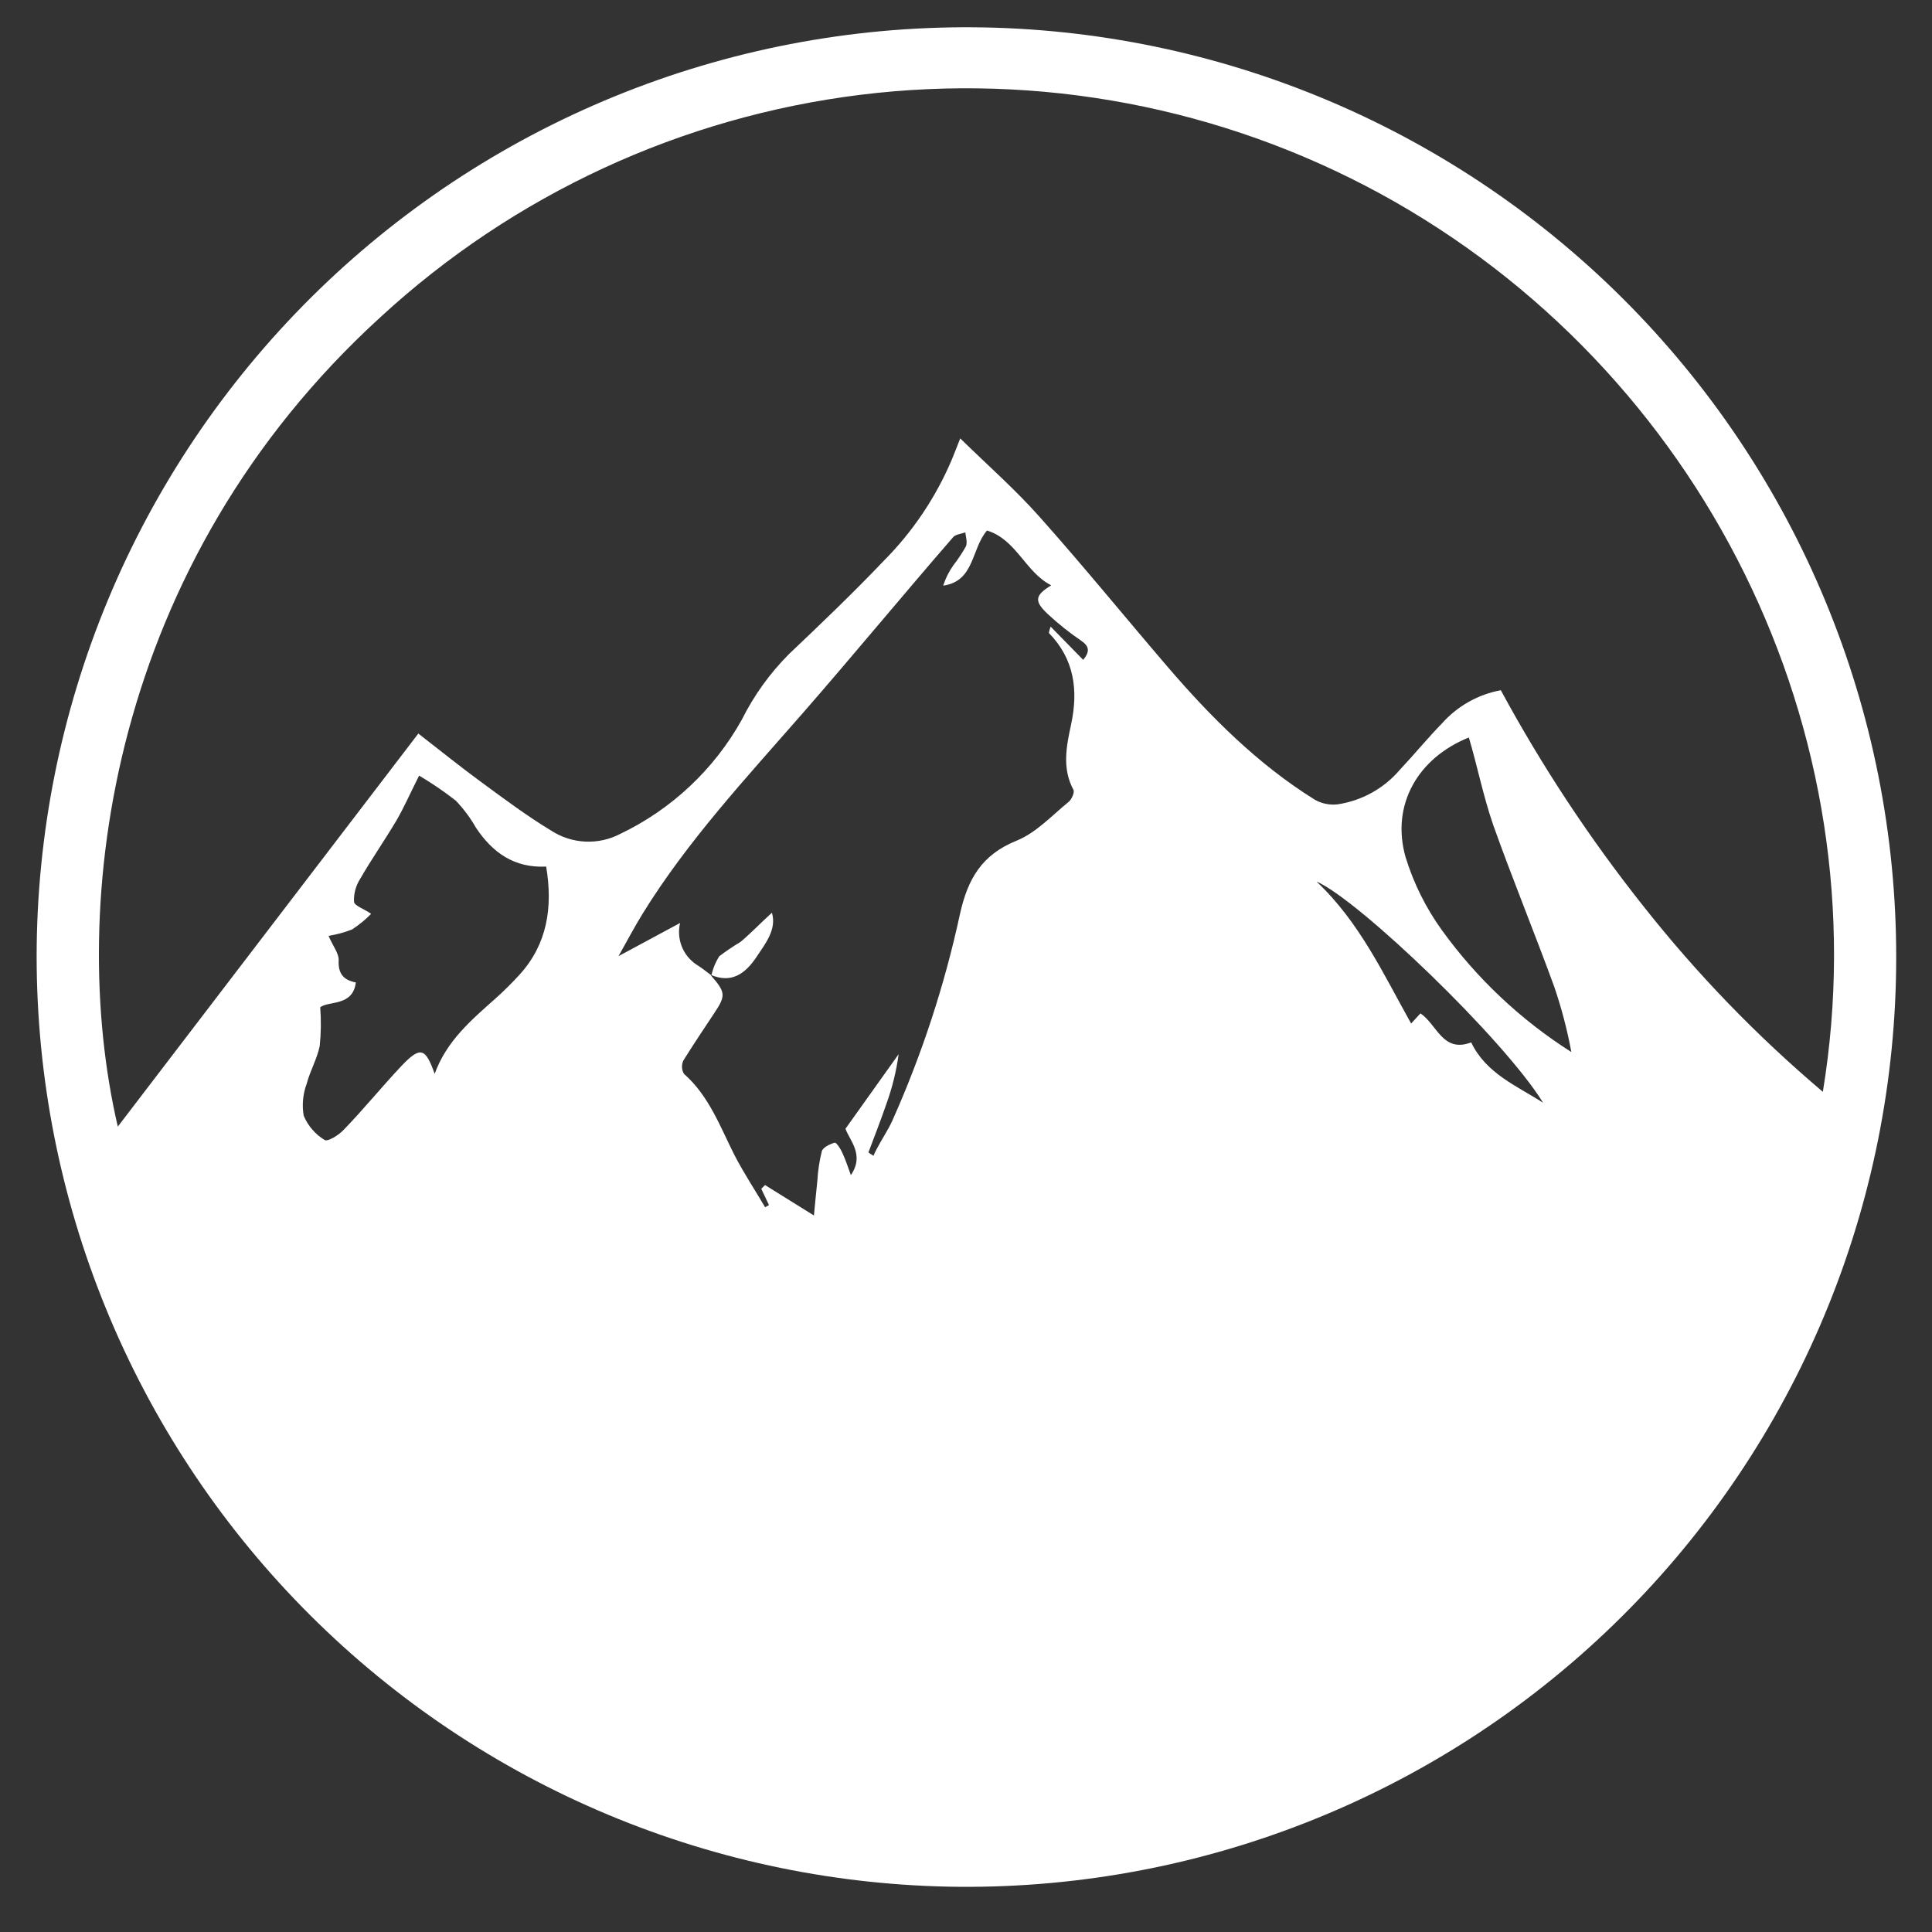 <svg xmlns="http://www.w3.org/2000/svg" xmlns:xlink="http://www.w3.org/1999/xlink" width="1080" zoomAndPan="magnify" viewBox="0 0 810 810" height="1080" preserveAspectRatio="xMidYMid meet" version="1.0"><rect x="0" y="0" width="810" height="810" fill="#333333" stroke="none"/><defs><clipPath id="255e2bae83"><path d="M 309.234 533.508 L 473.801 533.508 L 473.801 677.242 L 309.234 677.242 Z M 309.234 533.508 " clip-rule="nonzero"/></clipPath></defs><path fill="#ffffff" d="M 15.359 401.086 C 15.363 394.68 15.523 388.277 15.84 381.879 C 16.16 375.48 16.633 369.094 17.27 362.719 C 17.902 356.348 18.691 349.992 19.637 343.656 C 20.582 337.32 21.684 331.012 22.941 324.73 C 24.199 318.449 25.609 312.203 27.176 305.992 C 28.742 299.777 30.461 293.609 32.328 287.484 C 34.199 281.355 36.219 275.277 38.387 269.25 C 40.555 263.223 42.871 257.254 45.336 251.34 C 47.797 245.426 50.406 239.578 53.156 233.793 C 55.91 228.008 58.801 222.297 61.836 216.652 C 64.867 211.012 68.039 205.445 71.348 199.961 C 74.656 194.477 78.094 189.074 81.668 183.758 C 85.242 178.441 88.945 173.219 92.777 168.082 C 96.609 162.949 100.566 157.914 104.645 152.977 C 108.727 148.035 112.922 143.203 117.242 138.469 C 121.559 133.738 125.992 129.117 130.539 124.602 C 135.086 120.09 139.738 115.691 144.5 111.406 C 149.266 107.125 154.129 102.961 159.098 98.918 C 164.066 94.871 169.133 90.953 174.293 87.16 C 179.453 83.367 184.707 79.699 190.047 76.164 C 195.391 72.629 200.816 69.23 206.324 65.961 C 211.836 62.695 217.422 59.562 223.086 56.57 C 228.75 53.578 234.484 50.727 240.289 48.02 C 246.094 45.309 251.961 42.742 257.891 40.324 C 263.824 37.902 269.809 35.629 275.852 33.504 C 281.895 31.379 287.988 29.406 294.129 27.582 C 300.27 25.754 306.449 24.082 312.672 22.562 C 318.895 21.043 325.152 19.676 331.441 18.465 C 337.734 17.254 344.051 16.199 350.391 15.297 C 356.734 14.398 363.094 13.652 369.473 13.066 C 375.852 12.48 382.242 12.051 388.641 11.781 C 395.043 11.508 401.445 11.395 407.852 11.438 C 414.258 11.48 420.656 11.684 427.051 12.043 C 433.449 12.402 439.832 12.918 446.203 13.594 C 452.57 14.266 458.922 15.098 465.25 16.086 C 471.582 17.074 477.883 18.215 484.156 19.512 C 490.426 20.812 496.664 22.262 502.867 23.867 C 509.066 25.473 515.227 27.23 521.34 29.141 C 527.457 31.047 533.52 33.105 539.531 35.312 C 545.547 37.523 551.5 39.875 557.398 42.379 C 563.297 44.879 569.129 47.523 574.895 50.312 C 580.66 53.102 586.355 56.031 591.98 59.102 C 597.602 62.172 603.145 65.379 608.609 68.723 C 614.074 72.062 619.453 75.539 624.746 79.148 C 630.039 82.754 635.238 86.492 640.348 90.355 C 645.457 94.223 650.469 98.211 655.379 102.32 C 660.293 106.434 665.098 110.664 669.805 115.012 C 674.508 119.359 679.102 123.82 683.586 128.398 C 688.066 132.973 692.438 137.656 696.688 142.445 C 700.941 147.234 705.074 152.129 709.086 157.121 C 713.098 162.117 716.984 167.207 720.746 172.391 C 724.504 177.578 728.137 182.852 731.637 188.219 C 735.137 193.582 738.504 199.031 741.734 204.559 C 744.969 210.09 748.062 215.699 751.02 221.379 C 753.973 227.062 756.789 232.816 759.461 238.637 C 762.133 244.461 764.66 250.344 767.039 256.289 C 769.422 262.238 771.656 268.238 773.742 274.297 C 775.828 280.352 777.766 286.457 779.551 292.609 C 781.336 298.762 782.969 304.953 784.449 311.188 C 785.926 317.418 787.254 323.684 788.426 329.98 C 789.594 336.277 790.609 342.602 791.469 348.949 C 792.328 355.297 793.031 361.664 793.578 368.047 C 794.121 374.43 794.512 380.82 794.742 387.223 C 794.973 393.625 795.043 400.027 794.961 406.434 C 794.875 412.84 794.633 419.238 794.23 425.629 C 793.828 432.023 793.273 438.402 792.555 444.77 C 791.84 451.137 790.969 457.48 789.941 463.801 C 788.914 470.125 787.73 476.418 786.391 482.684 C 785.055 488.949 783.562 495.176 781.918 501.367 C 780.273 507.559 778.477 513.703 776.527 519.805 C 774.578 525.91 772.48 531.961 770.234 537.957 C 767.988 543.957 765.594 549.898 763.055 555.777 C 760.516 561.66 757.832 567.473 755.008 573.223 C 752.18 578.973 749.215 584.648 746.109 590.25 C 743.004 595.852 739.762 601.375 736.383 606.816 C 733.004 612.262 729.496 617.617 725.852 622.887 C 722.211 628.156 718.441 633.332 714.543 638.418 C 710.645 643.5 706.625 648.484 702.48 653.371 C 698.34 658.258 694.078 663.035 689.699 667.711 C 685.32 672.387 680.828 676.953 676.227 681.406 C 671.621 685.859 666.91 690.199 662.094 694.422 C 657.273 698.645 652.355 702.742 647.336 706.723 C 642.316 710.703 637.203 714.555 631.992 718.281 C 626.781 722.012 621.484 725.605 616.098 729.074 C 610.711 732.539 605.238 735.871 599.688 739.066 C 594.137 742.262 588.512 745.32 582.809 748.238 C 577.105 751.16 571.336 753.934 565.496 756.57 C 559.656 759.203 553.758 761.691 547.797 764.035 C 541.832 766.379 535.816 768.574 529.75 770.621 C 523.68 772.672 517.562 774.566 511.398 776.312 C 505.234 778.059 499.031 779.648 492.789 781.09 C 486.547 782.531 480.273 783.816 473.969 784.945 C 467.664 786.074 461.336 787.051 454.98 787.867 C 448.629 788.688 442.258 789.348 435.871 789.852 C 429.484 790.355 423.09 790.703 416.688 790.895 C 410.285 791.082 403.883 791.113 397.477 790.988 C 391.18 790.855 384.887 790.574 378.602 790.137 C 372.32 789.703 366.051 789.117 359.793 788.379 C 353.535 787.637 347.301 786.75 341.09 785.707 C 334.875 784.668 328.691 783.477 322.539 782.137 C 316.383 780.797 310.262 779.309 304.18 777.672 C 298.098 776.035 292.059 774.25 286.059 772.32 C 280.062 770.395 274.117 768.32 268.219 766.102 C 262.324 763.887 256.484 761.527 250.703 759.027 C 244.922 756.527 239.203 753.887 233.547 751.109 C 227.895 748.336 222.309 745.422 216.797 742.375 C 211.285 739.328 205.848 736.148 200.488 732.836 C 195.129 729.527 189.852 726.09 184.66 722.523 C 179.469 718.957 174.363 715.266 169.348 711.453 C 164.336 707.641 159.418 703.707 154.594 699.656 C 149.77 695.602 145.047 691.438 140.426 687.156 C 135.805 682.875 131.289 678.488 126.879 673.988 C 122.469 669.488 118.172 664.887 113.984 660.18 C 109.797 655.473 105.73 650.664 101.773 645.762 C 97.82 640.855 93.988 635.859 90.277 630.77 C 86.566 625.68 82.98 620.504 79.52 615.238 C 76.059 609.977 72.727 604.633 69.523 599.207 C 66.324 593.781 63.254 588.281 60.32 582.707 C 57.383 577.133 54.586 571.492 51.922 565.785 C 49.258 560.074 46.738 554.305 44.355 548.473 C 41.973 542.641 39.73 536.758 37.633 530.816 C 35.535 524.875 33.582 518.891 31.773 512.855 C 29.965 506.82 28.305 500.746 26.793 494.633 C 25.277 488.516 23.914 482.367 22.695 476.188 C 21.48 470.008 20.414 463.801 19.5 457.566 C 18.586 451.336 17.82 445.082 17.207 438.812 C 16.598 432.543 16.137 426.262 15.828 419.973 C 15.52 413.68 15.363 407.383 15.359 401.086 Z M 298.277 408.953 L 298.066 408.953 C 304.32 416.102 304.363 417.461 299.301 424.992 C 295.047 431.414 290.793 437.754 286.539 444.559 C 286.098 445.461 285.898 446.41 285.934 447.414 C 285.973 448.418 286.246 449.352 286.75 450.215 C 297.344 459.531 301.938 472.465 308.02 484.457 C 311.891 491.902 316.527 498.922 320.781 506.152 L 322.398 505.219 L 319.164 498.41 L 320.738 496.836 L 341.242 509.598 C 341.754 504.367 342.18 499.645 342.688 494.965 C 342.922 490.793 343.547 486.684 344.559 482.629 C 345.113 480.973 347.965 479.652 350.004 479.055 C 350.684 479.055 352.43 481.609 353.152 483.309 C 354.555 486.332 355.578 489.52 356.727 492.668 C 362.598 484.16 356.129 478.035 354.473 473.23 C 362.426 462.125 369.613 451.961 376.762 441.965 C 375.793 449.062 374.094 455.984 371.656 462.723 C 369.316 469.57 366.637 476.375 364.086 483.184 L 366.211 484.586 C 366.586 483.656 367.012 482.746 367.488 481.863 C 369.699 477.609 372.211 473.996 374.125 469.824 C 386.555 441.965 396 413.125 402.453 383.305 C 405.73 368.457 411.602 358.375 426.191 352.465 C 434.359 349.188 440.949 341.957 448.012 336.215 C 449.289 335.195 450.605 332.215 450.055 331.152 C 445.164 322.09 447.117 312.777 449.074 303.672 C 452.137 289.297 450.395 276.32 439.762 265.391 C 439.762 265.391 439.762 264.75 440.484 262.707 L 454.137 276.66 C 456.988 273.129 456.691 271.004 453.414 268.707 C 448.469 265.344 443.801 261.629 439.418 257.562 C 433.422 251.988 433.848 249.648 440.738 245.395 C 429.891 239.949 426.191 226.211 413.812 222.426 C 407.176 230.039 408.664 243.695 395.434 245.523 C 396.422 242.473 397.84 239.637 399.688 237.016 C 401.648 234.5 403.406 231.848 404.965 229.062 C 405.645 227.445 404.965 225.148 404.707 223.191 C 402.922 223.871 400.453 224.043 399.52 225.316 C 378.25 249.82 357.789 274.66 336.562 298.992 C 312.953 326.047 288.41 352.336 269.438 383.047 C 265.949 388.707 262.887 394.535 259.312 400.871 L 285.133 386.961 C 284.941 387.766 284.812 388.578 284.742 389.402 C 284.672 390.227 284.668 391.051 284.723 391.875 C 284.777 392.699 284.895 393.516 285.074 394.32 C 285.254 395.129 285.492 395.918 285.789 396.688 C 286.09 397.457 286.441 398.203 286.855 398.918 C 287.266 399.637 287.727 400.316 288.242 400.965 C 288.758 401.609 289.316 402.215 289.922 402.777 C 290.527 403.34 291.172 403.852 291.855 404.316 C 294.195 405.723 296.109 407.379 298.277 408.953 Z M 49.391 472.336 L 175.387 307.543 C 184.449 314.562 192.953 321.453 201.805 327.918 C 211.418 334.98 221.031 342.168 231.238 348.336 C 232.297 349.016 233.395 349.621 234.531 350.152 C 235.668 350.688 236.836 351.141 238.031 351.523 C 239.23 351.902 240.445 352.203 241.684 352.426 C 242.918 352.645 244.164 352.785 245.418 352.844 C 246.672 352.898 247.926 352.875 249.18 352.77 C 250.43 352.66 251.668 352.473 252.895 352.207 C 254.121 351.938 255.324 351.59 256.508 351.16 C 257.688 350.734 258.836 350.234 259.953 349.656 C 265.312 347.098 270.441 344.141 275.344 340.789 C 280.246 337.441 284.863 333.734 289.191 329.668 C 293.523 325.605 297.516 321.234 301.172 316.555 C 304.828 311.875 308.102 306.945 310.996 301.758 C 316.102 291.539 322.68 282.379 330.734 274.277 C 344.176 261.52 357.535 248.758 370.422 235.23 C 376.512 229.121 381.961 222.488 386.777 215.332 C 391.59 208.18 395.684 200.633 399.051 192.691 C 400.07 190.266 401.008 187.758 402.582 183.801 C 414.32 195.285 425.766 205.324 435.762 216.598 C 454.094 237.145 471.492 258.539 489.402 279.426 C 507.309 300.312 527.344 320.477 551.379 335.363 C 552.805 336.152 554.316 336.703 555.914 337.023 C 557.512 337.344 559.117 337.414 560.738 337.234 C 563.266 336.859 565.738 336.266 568.156 335.445 C 570.574 334.625 572.902 333.598 575.137 332.359 C 577.367 331.121 579.473 329.691 581.449 328.074 C 583.426 326.457 585.242 324.676 586.898 322.73 C 592.895 316.348 598.469 309.543 604.594 303.246 C 606.191 301.453 607.93 299.801 609.801 298.293 C 611.676 296.785 613.656 295.441 615.754 294.262 C 617.848 293.082 620.027 292.082 622.285 291.262 C 624.547 290.445 626.859 289.816 629.223 289.379 C 646.504 321.297 666.426 351.473 688.988 379.902 C 711.465 408.367 736.551 434.316 764.238 457.746 C 789.039 306.734 713.746 154.832 578.52 81.113 C 574.398 78.871 570.234 76.711 566.027 74.629 C 561.82 72.547 557.578 70.547 553.293 68.629 C 549.012 66.715 544.691 64.883 540.34 63.133 C 535.984 61.383 531.598 59.719 527.18 58.141 C 522.758 56.562 518.312 55.07 513.836 53.664 C 509.359 52.258 504.855 50.941 500.328 49.711 C 495.801 48.477 491.25 47.336 486.676 46.281 C 482.105 45.227 477.512 44.262 472.902 43.387 C 468.293 42.508 463.668 41.723 459.027 41.027 C 454.387 40.328 449.734 39.723 445.07 39.207 C 440.406 38.691 435.734 38.266 431.055 37.934 C 426.375 37.598 421.688 37.355 417 37.203 C 412.309 37.051 407.617 36.988 402.926 37.016 C 398.23 37.047 393.543 37.168 388.855 37.379 C 384.168 37.59 379.484 37.895 374.809 38.285 C 370.133 38.68 365.469 39.164 360.809 39.738 C 356.152 40.312 351.508 40.98 346.879 41.734 C 342.246 42.488 337.633 43.332 333.031 44.266 C 328.434 45.203 323.855 46.227 319.297 47.336 C 314.738 48.449 310.203 49.648 305.691 50.938 C 301.18 52.227 296.691 53.602 292.234 55.062 C 287.773 56.523 283.348 58.074 278.949 59.707 C 274.547 61.34 270.184 63.059 265.852 64.863 C 261.52 66.668 257.223 68.555 252.965 70.527 C 248.707 72.496 244.488 74.547 240.309 76.684 C 236.129 78.816 231.996 81.031 227.902 83.328 C 223.809 85.621 219.762 87.996 215.762 90.445 C 211.762 92.898 207.809 95.426 203.906 98.035 C 200.004 100.641 196.152 103.32 192.355 106.074 C 188.555 108.828 184.812 111.656 181.121 114.559 C 177.434 117.457 173.805 120.43 170.23 123.469 C 166.656 126.512 163.145 129.621 159.691 132.797 C 46.496 235.953 27.609 378.668 49.391 472.336 Z M 175.727 325.156 C 171.898 332.77 169.348 338.598 166.156 344.082 C 161.266 352.336 155.734 360.25 151.012 368.457 C 150.102 369.867 149.426 371.383 148.98 373 C 148.539 374.621 148.352 376.266 148.418 377.945 C 148.418 379.73 152.672 381.051 155.605 383.133 C 153.176 385.605 150.512 387.789 147.609 389.684 C 144.414 390.926 141.125 391.82 137.742 392.363 C 139.57 396.617 141.996 399.598 141.996 402.402 C 141.652 408.273 144.078 410.91 149.184 411.891 C 147.949 422.055 137.742 419.504 134.254 422.312 C 134.672 427.734 134.602 433.152 134.039 438.562 C 132.934 443.961 130 448.98 128.594 454.344 C 127.793 456.48 127.285 458.684 127.07 460.957 C 126.852 463.23 126.938 465.492 127.32 467.742 C 128.207 469.867 129.402 471.805 130.91 473.547 C 132.414 475.293 134.152 476.762 136.125 477.949 C 137.359 478.758 142.039 475.91 144.078 473.695 C 152.332 465.188 159.945 455.789 168.156 447.066 C 176.363 438.348 178.406 439.453 182.234 450.215 C 187.254 436.348 197.633 427.629 207.758 418.609 C 211.316 415.422 214.707 412.059 217.926 408.527 C 229.453 395.766 231.836 380.41 228.984 363.312 C 215.711 363.992 206.523 357.527 199.547 347.02 C 197.184 342.867 194.348 339.066 191.039 335.617 C 186.141 331.809 181.023 328.32 175.684 325.156 Z M 615.824 309.203 C 594.555 317.711 583.07 337.363 589.281 359.312 C 592.691 370.387 597.781 380.621 604.551 390.023 C 611.891 400.176 620.121 409.543 629.242 418.125 C 638.363 426.711 648.211 434.359 658.789 441.07 C 657.062 431.703 654.652 422.516 651.555 413.504 C 643.305 390.875 634.117 368.586 626.035 345.871 C 621.82 333.703 619.398 321.199 615.824 309.203 Z M 646.961 462.34 C 630.543 435.711 569.672 377.262 551.934 369.562 C 569.969 386.578 579.879 408.145 591.621 429.117 L 595.535 424.863 C 602.469 429.5 604.848 441.582 616.801 437.027 C 623.055 450.09 635.859 455.191 646.961 462.34 Z M 646.961 462.34 " fill-opacity="1" fill-rule="nonzero"/><path fill="#ffffff" d="M 298.277 408.953 C 298.883 406.055 299.988 403.359 301.598 400.871 C 304.438 398.727 307.387 396.738 310.445 394.918 C 314.953 391.129 318.953 386.879 323.633 382.664 C 325.672 389.641 321.035 395.426 317.082 401.34 C 312.57 408.02 306.828 412.484 298.066 408.742 Z M 298.277 408.953 " fill-opacity="1" fill-rule="nonzero"/><g clip-path="url(#255e2bae83)"><path fill="#ffffff" d="M 309.234 533.508 L 473.742 533.508 L 473.742 677.242 L 309.234 677.242 Z M 309.234 533.508 " fill-opacity="1" fill-rule="nonzero"/></g></svg>